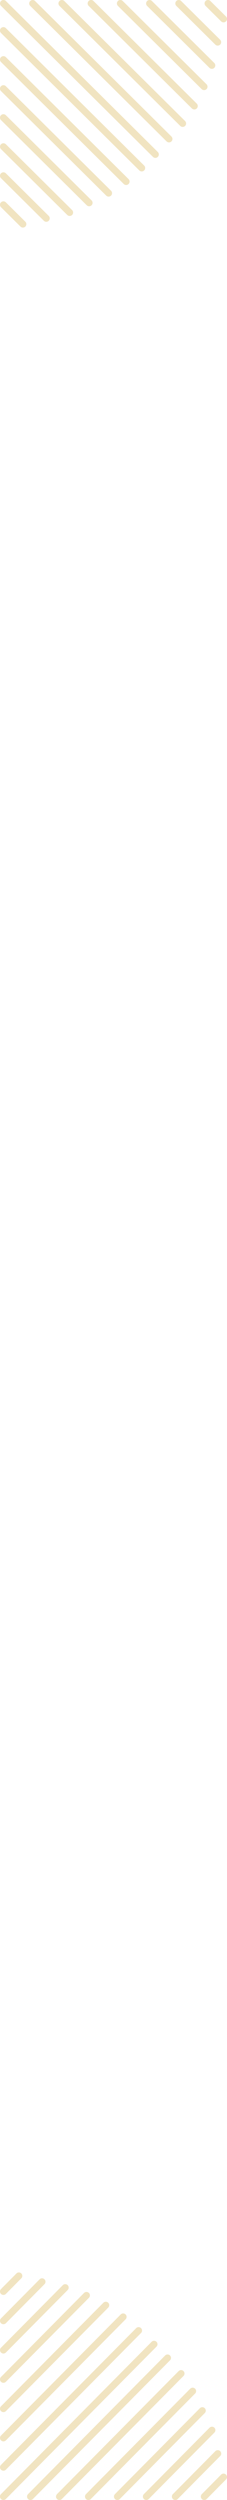 <svg width="66" height="725" viewBox="0 0 66 725" version="1.1" xmlns="http://www.w3.org/2000/svg" xmlns:xlink="http://www.w3.org/1999/xlink">
<title>Group 4</title>
<desc>Created using Figma</desc>
<g id="Canvas" transform="translate(-9289 -2156)">
<g id="Group 4">
<g id="Group 2.7">
<g id="Vector">
<use xlink:href="#path0_stroke" transform="matrix(3.14202e-16 1 -1 3.14202e-16 9333.79 2835.82)" fill="#F1E4C1"/>
</g>
<g id="Vector">
<use xlink:href="#path1_stroke" transform="matrix(3.14202e-16 1 -1 3.14202e-16 9329.3 2831.86)" fill="#F1E4C1"/>
</g>
<g id="Vector">
<use xlink:href="#path2_stroke" transform="matrix(3.14202e-16 1 -1 3.14202e-16 9324.81 2827.89)" fill="#F1E4C1"/>
</g>
<g id="Vector">
<use xlink:href="#path3_stroke" transform="matrix(3.14202e-16 1 -1 3.14202e-16 9319.76 2824.5)" fill="#F1E4C1"/>
</g>
<g id="Vector">
<use xlink:href="#path4_stroke" transform="matrix(3.14202e-16 1 -1 3.14202e-16 9314.14 2821.66)" fill="#F1E4C1"/>
</g>
<g id="Vector">
<use xlink:href="#path5_stroke" transform="matrix(3.14202e-16 1 -1 3.14202e-16 9307.97 2819.4)" fill="#F1E4C1"/>
</g>
<g id="Vector">
<use xlink:href="#path6_stroke" transform="matrix(3.14202e-16 1 -1 3.14202e-16 9301.23 2817.7)" fill="#F1E4C1"/>
</g>
<g id="Vector">
<use xlink:href="#path7_stroke" transform="matrix(3.14202e-16 1 -1 3.14202e-16 9294.49 2816)" fill="#F1E4C1"/>
</g>
<g id="Vector">
<use xlink:href="#path8_stroke" transform="matrix(3.14202e-16 1 -1 3.14202e-16 9337.72 2839.79)" fill="#F1E4C1"/>
</g>
<g id="Vector">
<use xlink:href="#path9_stroke" transform="matrix(3.14202e-16 1 -1 3.14202e-16 9341.65 2844.32)" fill="#F1E4C1"/>
</g>
<g id="Vector">
<use xlink:href="#path10_stroke" transform="matrix(3.14202e-16 1 -1 3.14202e-16 9345.02 2849.42)" fill="#F1E4C1"/>
</g>
<g id="Vector">
<use xlink:href="#path11_stroke" transform="matrix(3.14202e-16 1 -1 3.14202e-16 9347.83 2855.08)" fill="#F1E4C1"/>
</g>
<g id="Vector">
<use xlink:href="#path12_stroke" transform="matrix(3.14202e-16 1 -1 3.14202e-16 9350.63 2860.74)" fill="#F1E4C1"/>
</g>
<g id="Vector">
<use xlink:href="#path13_stroke" transform="matrix(3.14202e-16 1 -1 3.14202e-16 9352.32 2867.54)" fill="#F1E4C1"/>
</g>
<g id="Vector">
<use xlink:href="#path14_stroke" transform="matrix(3.14202e-16 1 -1 3.14202e-16 9354 2874.34)" fill="#F1E4C1"/>
</g>
</g>
<g id="Group 2.8">
<g id="Vector">
<use xlink:href="#path0_stroke" transform="matrix(-1 4.16334e-17 -4.16334e-17 -1 9334.18 2200.79)" fill="#F1E4C1"/>
</g>
<g id="Vector">
<use xlink:href="#path1_stroke" transform="matrix(-1 4.16334e-17 -4.16334e-17 -1 9338.14 2196.3)" fill="#F1E4C1"/>
</g>
<g id="Vector">
<use xlink:href="#path2_stroke" transform="matrix(-1 4.16334e-17 -4.16334e-17 -1 9342.11 2191.81)" fill="#F1E4C1"/>
</g>
<g id="Vector">
<use xlink:href="#path3_stroke" transform="matrix(-1 4.16334e-17 -4.16334e-17 -1 9345.5 2186.75)" fill="#F1E4C1"/>
</g>
<g id="Vector">
<use xlink:href="#path4_stroke" transform="matrix(-1 4.16334e-17 -4.16334e-17 -1 9348.34 2181.14)" fill="#F1E4C1"/>
</g>
<g id="Vector">
<use xlink:href="#path5_stroke" transform="matrix(-1 4.16334e-17 -4.16334e-17 -1 9350.6 2174.97)" fill="#F1E4C1"/>
</g>
<g id="Vector">
<use xlink:href="#path6_stroke" transform="matrix(-1 4.16334e-17 -4.16334e-17 -1 9352.3 2168.23)" fill="#F1E4C1"/>
</g>
<g id="Vector">
<use xlink:href="#path7_stroke" transform="matrix(-1 4.16334e-17 -4.16334e-17 -1 9354 2161.49)" fill="#F1E4C1"/>
</g>
<g id="Vector">
<use xlink:href="#path8_stroke" transform="matrix(-1 4.16334e-17 -4.16334e-17 -1 9330.21 2204.72)" fill="#F1E4C1"/>
</g>
<g id="Vector">
<use xlink:href="#path9_stroke" transform="matrix(-1 4.16334e-17 -4.16334e-17 -1 9325.68 2208.65)" fill="#F1E4C1"/>
</g>
<g id="Vector">
<use xlink:href="#path10_stroke" transform="matrix(-1 4.16334e-17 -4.16334e-17 -1 9320.58 2212.02)" fill="#F1E4C1"/>
</g>
<g id="Vector">
<use xlink:href="#path11_stroke" transform="matrix(-1 4.16334e-17 -4.16334e-17 -1 9314.92 2214.82)" fill="#F1E4C1"/>
</g>
<g id="Vector">
<use xlink:href="#path12_stroke" transform="matrix(-1 4.16334e-17 -4.16334e-17 -1 9309.26 2217.63)" fill="#F1E4C1"/>
</g>
<g id="Vector">
<use xlink:href="#path13_stroke" transform="matrix(-1 4.16334e-17 -4.16334e-17 -1 9302.46 2219.32)" fill="#F1E4C1"/>
</g>
<g id="Vector">
<use xlink:href="#path14_stroke" transform="matrix(-1 4.16334e-17 -4.16334e-17 -1 9295.66 2221)" fill="#F1E4C1"/>
</g>
</g>
</g>
</g>
<defs>
<path id="path0_stroke" d="M 43.473 44.5C 43.865 44.889 44.498 44.886 44.887 44.493C 45.276 44.101 45.273 43.468 44.881 43.079L 43.473 44.5ZM 0.704 -0.71C 0.312 -1.099 -0.321 -1.096 -0.71 -0.704C -1.099 -0.312 -1.096 0.321 -0.704 0.71L 0.704 -0.71ZM 44.881 43.079L 0.704 -0.71L -0.704 0.71L 43.473 44.5L 44.881 43.079Z"/>
<path id="path1_stroke" d="M 38.942 40.008C 39.334 40.397 39.967 40.395 40.356 40.002C 40.745 39.61 40.742 38.977 40.35 38.588L 38.942 40.008ZM 0.704 -0.71C 0.312 -1.099 -0.321 -1.096 -0.71 -0.704C -1.099 -0.312 -1.096 0.321 -0.704 0.71L 0.704 -0.71ZM 40.35 38.588L 0.704 -0.71L -0.704 0.71L 38.942 40.008L 40.35 38.588Z"/>
<path id="path2_stroke" d="M 34.411 35.517C 34.803 35.906 35.437 35.903 35.825 35.511C 36.214 35.119 36.211 34.486 35.819 34.097L 34.411 35.517ZM 0.704 -0.71C 0.312 -1.099 -0.321 -1.096 -0.71 -0.704C -1.099 -0.312 -1.096 0.321 -0.704 0.71L 0.704 -0.71ZM 35.819 34.097L 0.704 -0.71L -0.704 0.71L 34.411 35.517L 35.819 34.097Z"/>
<path id="path3_stroke" d="M 29.314 30.465C 29.706 30.853 30.339 30.851 30.728 30.458C 31.117 30.066 31.114 29.433 30.722 29.044L 29.314 30.465ZM 0.704 -0.71C 0.312 -1.099 -0.321 -1.096 -0.71 -0.704C -1.099 -0.312 -1.096 0.321 -0.704 0.71L 0.704 -0.71ZM 30.722 29.044L 0.704 -0.71L -0.704 0.71L 29.314 30.465L 30.722 29.044Z"/>
<path id="path4_stroke" d="M 23.65 24.851C 24.042 25.239 24.675 25.237 25.064 24.844C 25.453 24.452 25.45 23.819 25.058 23.43L 23.65 24.851ZM 0.704 -0.71C 0.312 -1.099 -0.321 -1.096 -0.71 -0.704C -1.099 -0.312 -1.096 0.321 -0.704 0.71L 0.704 -0.71ZM 25.058 23.43L 0.704 -0.71L -0.704 0.71L 23.65 24.851L 25.058 23.43Z"/>
<path id="path5_stroke" d="M 17.42 18.675C 17.812 19.064 18.445 19.061 18.834 18.669C 19.223 18.277 19.22 17.643 18.828 17.255L 17.42 18.675ZM 0.704 -0.71C 0.312 -1.099 -0.321 -1.096 -0.71 -0.704C -1.099 -0.312 -1.096 0.321 -0.704 0.71L 0.704 -0.71ZM 18.828 17.255L 0.704 -0.71L -0.704 0.71L 17.42 18.675L 18.828 17.255Z"/>
<path id="path6_stroke" d="M 10.623 11.938C 11.016 12.327 11.649 12.324 12.038 11.932C 12.426 11.54 12.424 10.907 12.031 10.518L 10.623 11.938ZM 0.704 -0.71C 0.312 -1.099 -0.321 -1.096 -0.71 -0.704C -1.099 -0.312 -1.096 0.321 -0.704 0.71L 0.704 -0.71ZM 12.031 10.518L 0.704 -0.71L -0.704 0.71L 10.623 11.938L 12.031 10.518Z"/>
<path id="path7_stroke" d="M 3.827 5.201C 4.219 5.59 4.852 5.587 5.241 5.195C 5.63 4.803 5.627 4.17 5.235 3.781L 3.827 5.201ZM 0.704 -0.71C 0.312 -1.099 -0.321 -1.096 -0.71 -0.704C -1.099 -0.312 -1.096 0.321 -0.704 0.71L 0.704 -0.71ZM 5.235 3.781L 0.704 -0.71L -0.704 0.71L 3.827 5.201L 5.235 3.781Z"/>
<path id="path8_stroke" d="M 39.508 40.57C 39.901 40.959 40.534 40.956 40.923 40.564C 41.311 40.171 41.309 39.538 40.916 39.149L 39.508 40.57ZM 0.704 -0.71C 0.312 -1.099 -0.321 -1.096 -0.71 -0.704C -1.099 -0.312 -1.096 0.321 -0.704 0.71L 0.704 -0.71ZM 40.916 39.149L 0.704 -0.71L -0.704 0.71L 39.508 40.57L 40.916 39.149Z"/>
<path id="path9_stroke" d="M 34.977 36.079C 35.37 36.467 36.003 36.465 36.392 36.072C 36.78 35.68 36.778 35.047 36.385 34.658L 34.977 36.079ZM 0.704 -0.71C 0.312 -1.099 -0.321 -1.096 -0.71 -0.704C -1.099 -0.312 -1.096 0.321 -0.704 0.71L 0.704 -0.71ZM 36.385 34.658L 0.704 -0.71L -0.704 0.71L 34.977 36.079L 36.385 34.658Z"/>
<path id="path10_stroke" d="M 29.88 31.026C 30.272 31.415 30.905 31.412 31.294 31.02C 31.683 30.628 31.68 29.994 31.288 29.606L 29.88 31.026ZM 0.704 -0.71C 0.312 -1.099 -0.321 -1.096 -0.71 -0.704C -1.099 -0.312 -1.096 0.321 -0.704 0.71L 0.704 -0.71ZM 31.288 29.606L 0.704 -0.71L -0.704 0.71L 29.88 31.026L 31.288 29.606Z"/>
<path id="path11_stroke" d="M 24.216 25.412C 24.609 25.801 25.242 25.798 25.631 25.406C 26.019 25.014 26.017 24.38 25.624 23.991L 24.216 25.412ZM 0.704 -0.71C 0.312 -1.099 -0.321 -1.096 -0.71 -0.704C -1.099 -0.312 -1.096 0.321 -0.704 0.71L 0.704 -0.71ZM 25.624 23.991L 0.704 -0.71L -0.704 0.71L 24.216 25.412L 25.624 23.991Z"/>
<path id="path12_stroke" d="M 18.553 19.798C 18.945 20.187 19.578 20.184 19.967 19.792C 20.356 19.399 20.353 18.766 19.961 18.378L 18.553 19.798ZM 0.704 -0.71C 0.312 -1.099 -0.321 -1.096 -0.71 -0.704C -1.099 -0.312 -1.096 0.321 -0.704 0.71L 0.704 -0.71ZM 19.961 18.378L 0.704 -0.71L -0.704 0.71L 18.553 19.798L 19.961 18.378Z"/>
<path id="path13_stroke" d="M 11.756 13.061C 12.148 13.45 12.782 13.447 13.17 13.055C 13.559 12.663 13.556 12.03 13.164 11.641L 11.756 13.061ZM 0.704 -0.71C 0.312 -1.099 -0.321 -1.096 -0.71 -0.704C -1.099 -0.312 -1.096 0.321 -0.704 0.71L 0.704 -0.71ZM 13.164 11.641L 0.704 -0.71L -0.704 0.71L 11.756 13.061L 13.164 11.641Z"/>
<path id="path14_stroke" d="M 4.96 6.324C 5.352 6.713 5.985 6.71 6.374 6.318C 6.763 5.926 6.76 5.293 6.368 4.904L 4.96 6.324ZM 0.704 -0.71C 0.312 -1.099 -0.321 -1.096 -0.71 -0.704C -1.099 -0.312 -1.096 0.321 -0.704 0.71L 0.704 -0.71ZM 6.368 4.904L 0.704 -0.71L -0.704 0.71L 4.96 6.324L 6.368 4.904Z"/>
</defs>
</svg>
